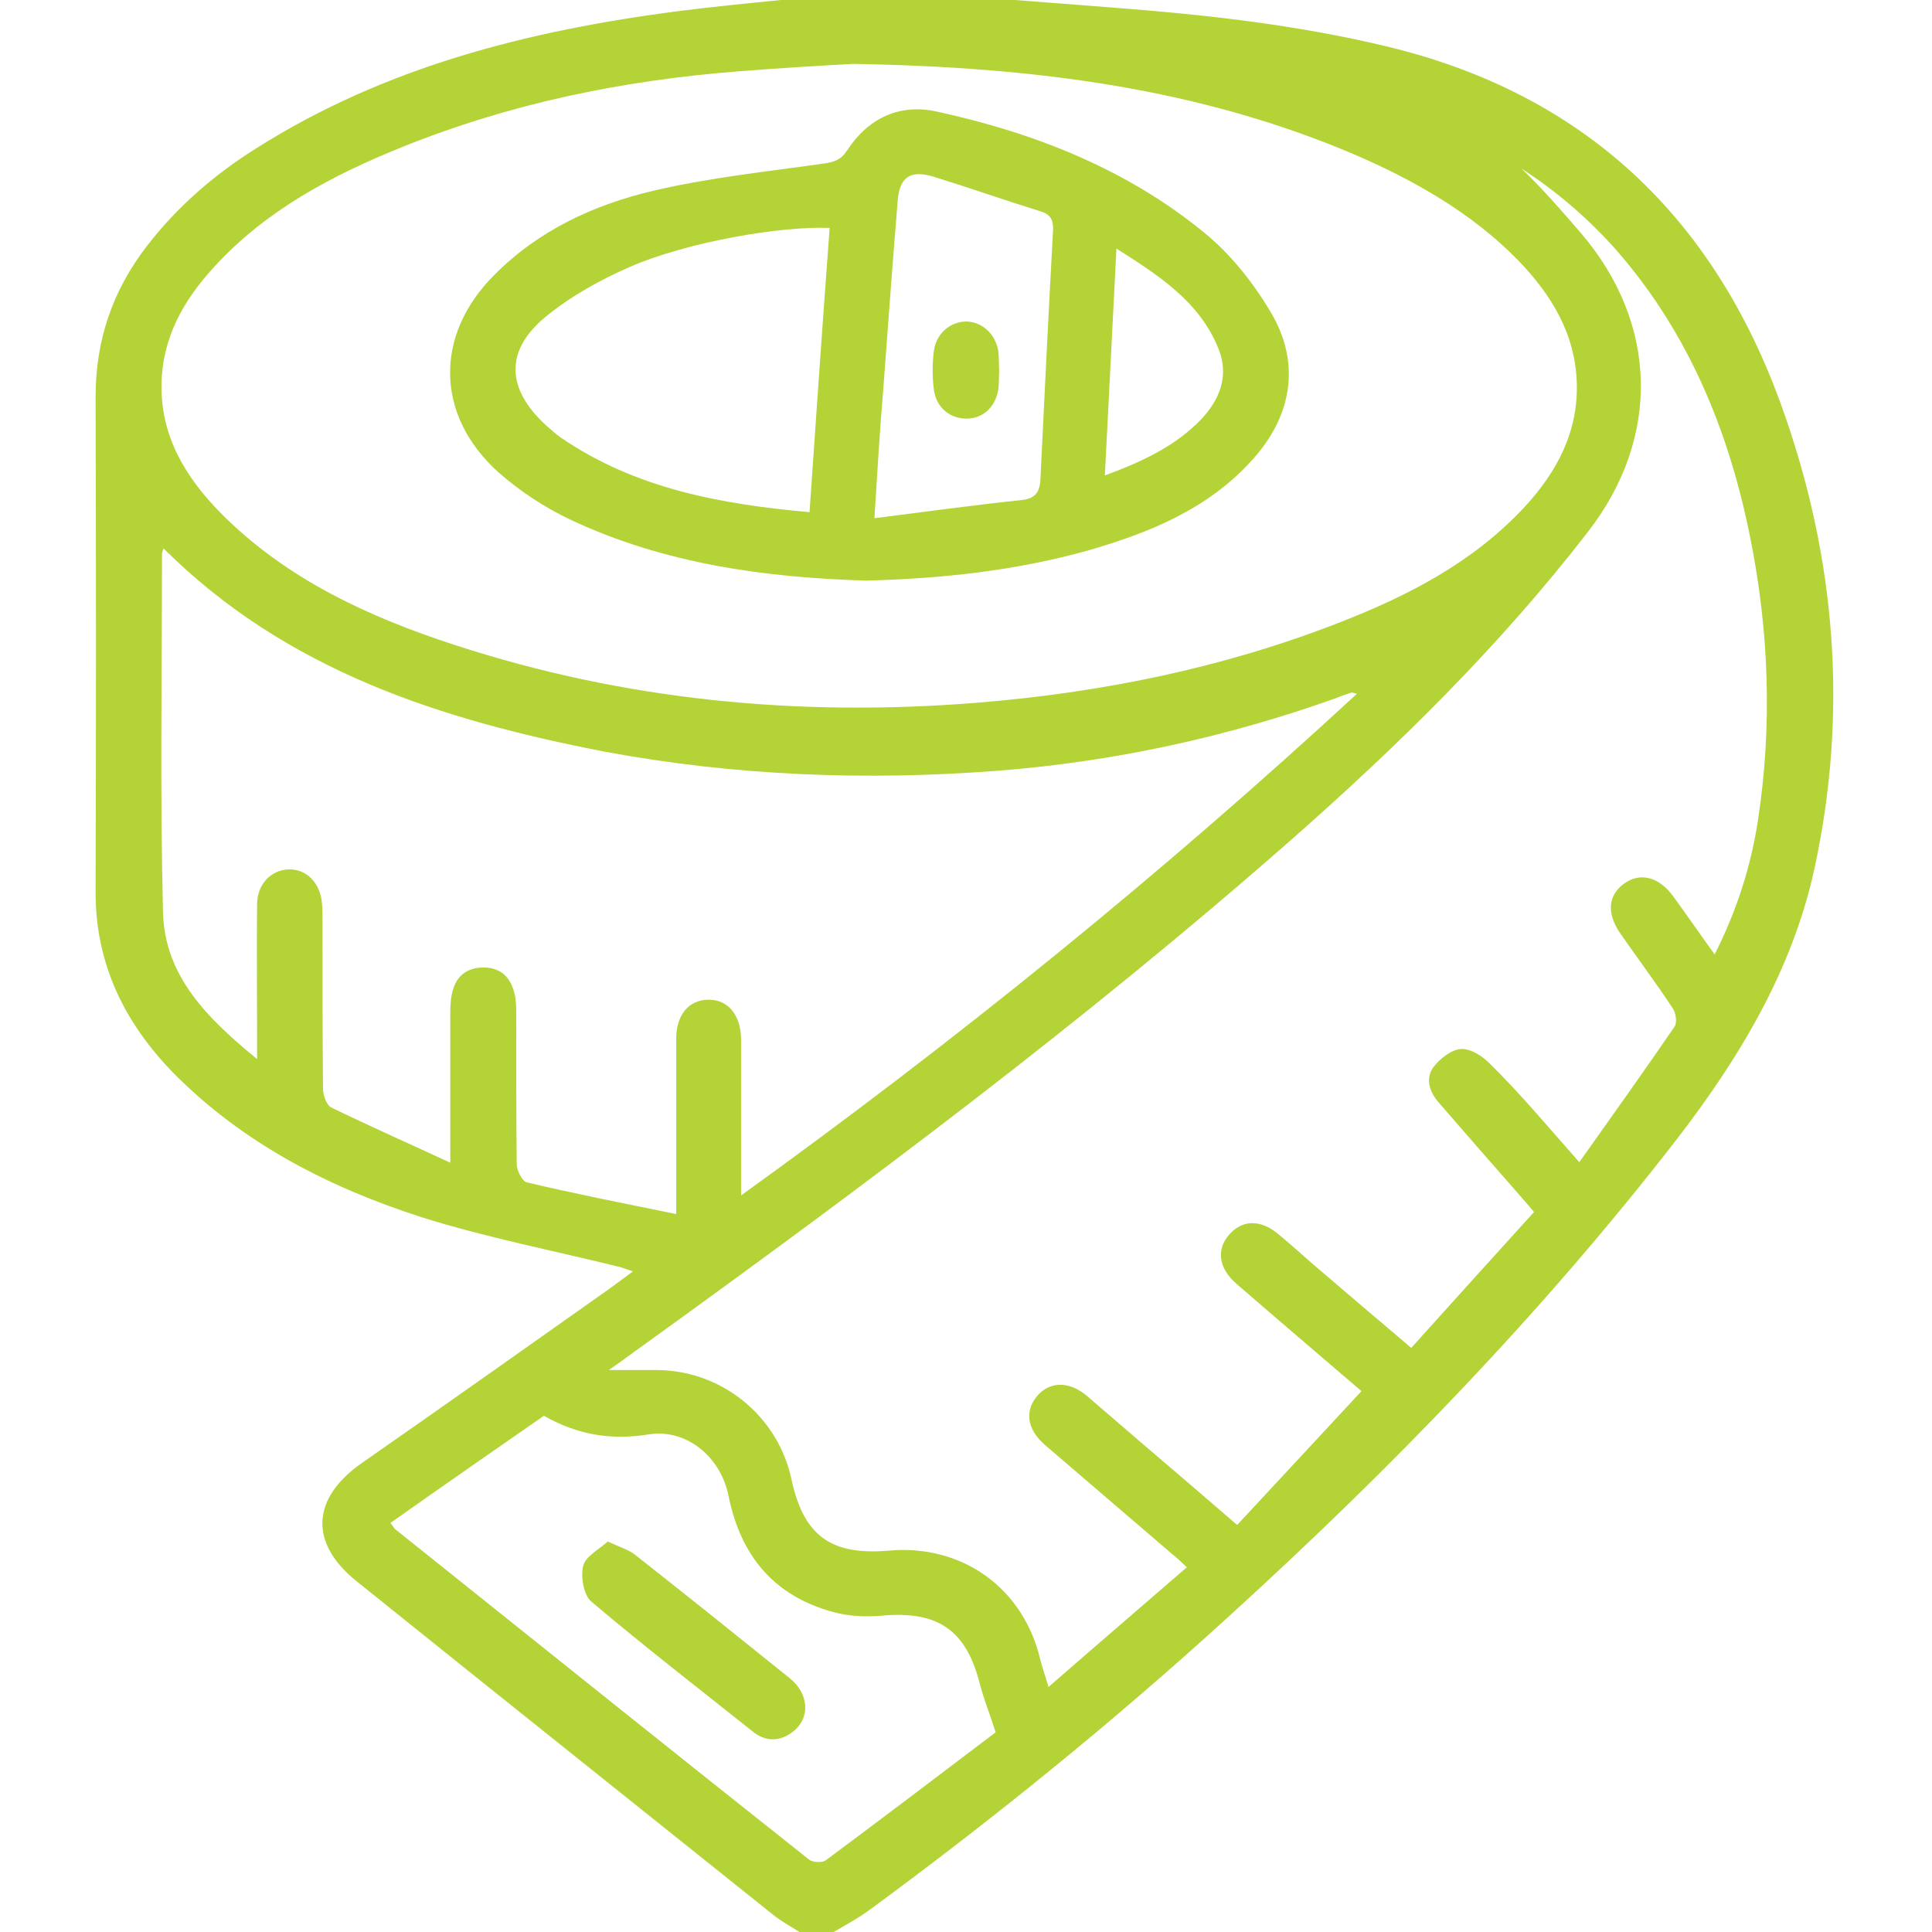 <svg width="100" height="100" viewBox="0 0 100 100" fill="none" xmlns="http://www.w3.org/2000/svg">
<path d="M52.526 0C54.219 0.13 55.885 0.26 57.578 0.391C62.344 0.755 67.083 1.276 71.745 2.396C81.979 4.844 88.698 11.224 92.213 21.016C95.026 28.828 95.677 36.875 93.906 45C92.76 50.234 90.026 54.766 86.797 58.958C79.844 67.943 71.953 76.068 63.568 83.698C57.656 89.088 51.432 94.141 44.974 98.88C44.401 99.297 43.776 99.635 43.151 100C42.552 100 41.979 100 41.38 100C40.938 99.713 40.443 99.453 40.026 99.115C32.839 93.359 25.651 87.63 18.463 81.849C15.989 79.87 16.12 77.552 18.724 75.729C23.021 72.734 27.292 69.713 31.562 66.693C31.927 66.432 32.266 66.172 32.76 65.807C32.448 65.703 32.318 65.651 32.161 65.599C28.698 64.74 25.182 64.062 21.797 62.995C17.031 61.458 12.604 59.193 9.01 55.573C6.484 52.995 4.948 49.948 4.948 46.198C4.974 37.63 4.974 29.088 4.948 20.521C4.948 17.604 5.833 15.026 7.604 12.734C9.167 10.703 11.094 9.036 13.255 7.682C19.87 3.49 27.239 1.615 34.922 0.599C36.745 0.365 38.594 0.182 40.417 0C44.453 0 48.489 0 52.526 0ZM81.745 60.156C83.463 57.734 85.078 55.469 86.667 53.151C86.823 52.943 86.745 52.396 86.562 52.161C85.703 50.859 84.766 49.609 83.88 48.333C83.151 47.292 83.229 46.354 84.036 45.755C84.87 45.13 85.859 45.365 86.615 46.406C87.318 47.37 87.995 48.359 88.75 49.401C89.896 47.135 90.625 44.844 90.99 42.474C91.745 37.526 91.562 32.604 90.573 27.734C89.479 22.318 87.422 17.292 83.75 13.047C82.266 11.354 80.599 9.922 78.75 8.724C79.844 9.766 80.833 10.912 81.823 12.057C85.859 16.771 85.938 22.682 82.213 27.5C77.63 33.438 72.318 38.646 66.719 43.568C56.068 52.917 44.739 61.38 33.255 69.662C32.734 70.026 32.239 70.417 31.51 70.912C32.5 70.912 33.229 70.912 33.958 70.912C37.344 70.912 40.26 73.281 40.964 76.562C41.589 79.479 42.995 80.521 46.016 80.26C49.818 79.922 52.995 82.213 53.854 85.938C53.958 86.354 54.114 86.771 54.271 87.318C56.719 85.182 59.062 83.177 61.432 81.12C61.12 80.833 60.911 80.625 60.677 80.443C58.489 78.568 56.276 76.667 54.089 74.792C53.151 73.984 53.021 73.021 53.698 72.24C54.349 71.484 55.364 71.484 56.276 72.266C57.214 73.073 58.151 73.88 59.089 74.688C60.677 76.042 62.292 77.422 64.036 78.932C66.224 76.588 68.333 74.297 70.469 72.005C68.411 70.234 66.198 68.359 64.01 66.458C63.073 65.651 62.943 64.688 63.62 63.906C64.297 63.125 65.26 63.099 66.198 63.906C66.797 64.401 67.37 64.922 67.969 65.443C69.635 66.875 71.328 68.307 73.047 69.766C75.208 67.37 77.292 65.052 79.401 62.734C79.088 62.37 78.854 62.083 78.62 61.823C77.24 60.26 75.885 58.698 74.505 57.109C74.01 56.562 73.75 55.859 74.193 55.234C74.531 54.792 75.13 54.323 75.625 54.297C76.146 54.271 76.771 54.688 77.161 55.104C78.75 56.667 80.13 58.333 81.745 60.156ZM44.141 3.307C42.708 3.385 40.417 3.516 38.151 3.698C32.188 4.167 26.38 5.365 20.833 7.604C17.213 9.062 13.802 10.859 11.12 13.776C9.505 15.521 8.385 17.474 8.359 19.948C8.333 22.63 9.635 24.74 11.432 26.562C14.818 29.974 19.062 31.927 23.542 33.385C32.318 36.25 41.302 37.109 50.495 36.38C56.979 35.859 63.281 34.583 69.349 32.214C72.891 30.833 76.224 29.115 78.88 26.276C80.573 24.453 81.693 22.37 81.615 19.818C81.536 17.266 80.286 15.234 78.568 13.463C76.172 11.016 73.229 9.349 70.104 7.995C62.083 4.583 53.62 3.464 44.141 3.307ZM8.463 28.385C8.411 28.542 8.385 28.594 8.385 28.672C8.385 34.844 8.281 41.042 8.437 47.214C8.516 50.521 10.729 52.708 13.307 54.818C13.307 54.271 13.307 53.958 13.307 53.646C13.307 51.38 13.281 49.089 13.307 46.823C13.307 45.755 14.036 45.026 14.948 45C15.859 44.974 16.588 45.703 16.667 46.771C16.693 47.057 16.693 47.344 16.693 47.656C16.693 50.547 16.693 53.438 16.719 56.354C16.719 56.693 16.901 57.188 17.135 57.318C19.114 58.281 21.12 59.167 23.307 60.182C23.307 57.396 23.307 54.922 23.307 52.422C23.307 52.005 23.333 51.562 23.463 51.172C23.698 50.443 24.245 50.078 25.026 50.078C25.807 50.078 26.328 50.469 26.562 51.198C26.693 51.562 26.719 51.953 26.719 52.344C26.719 54.974 26.719 57.604 26.745 60.26C26.745 60.573 27.031 61.146 27.266 61.198C29.792 61.797 32.318 62.292 35 62.839C35 62.292 35 61.927 35 61.589C35 58.984 35 56.38 35 53.776C35 52.552 35.625 51.771 36.641 51.745C37.656 51.719 38.333 52.5 38.359 53.776C38.359 54.479 38.359 55.208 38.359 55.911C38.359 57.812 38.359 59.714 38.359 61.875C49.609 53.776 60.156 45.208 70.234 35.911C70.052 35.859 69.974 35.833 69.922 35.859C69.688 35.938 69.427 36.016 69.193 36.12C63.516 38.151 57.656 39.427 51.614 39.896C44.818 40.417 38.021 40.156 31.302 38.906C22.838 37.266 14.818 34.714 8.463 28.385ZM51.536 89.662C51.224 88.698 50.911 87.917 50.703 87.109C50 84.375 48.542 83.385 45.729 83.62C44.87 83.698 43.958 83.672 43.125 83.438C40.052 82.604 38.333 80.521 37.708 77.422C37.292 75.365 35.495 73.932 33.568 74.245C31.641 74.557 29.896 74.271 28.151 73.281C25.521 75.104 22.864 76.953 20.208 78.828C20.338 78.984 20.391 79.088 20.443 79.141C27.578 84.844 34.714 90.573 41.875 96.25C42.057 96.406 42.578 96.432 42.76 96.276C45.703 94.088 48.62 91.875 51.536 89.662Z" fill="#B3D337"/>
<path d="M44.844 30.052C39.635 29.896 34.401 29.193 29.531 26.901C28.203 26.276 26.901 25.417 25.807 24.453C22.526 21.51 22.474 17.344 25.573 14.245C27.864 11.927 30.729 10.599 33.828 9.87C36.719 9.193 39.714 8.88 42.656 8.463C43.177 8.385 43.516 8.281 43.828 7.812C44.922 6.12 46.562 5.338 48.516 5.781C53.542 6.875 58.307 8.75 62.318 12.031C63.698 13.151 64.87 14.635 65.781 16.172C67.344 18.802 66.875 21.536 64.818 23.802C62.526 26.354 59.479 27.578 56.328 28.489C52.604 29.531 48.802 29.948 44.844 30.052ZM42.943 11.797C40.391 11.693 35.573 12.526 32.63 13.802C31.068 14.479 29.531 15.338 28.229 16.406C26.094 18.177 26.224 20.156 28.281 22.031C28.516 22.239 28.776 22.474 29.036 22.656C32.891 25.286 37.266 26.094 41.901 26.51C42.239 21.562 42.578 16.719 42.943 11.797ZM45.26 26.823C47.917 26.484 50.391 26.146 52.864 25.885C53.62 25.807 53.828 25.443 53.854 24.766C54.062 20.469 54.271 16.198 54.505 11.927C54.531 11.38 54.375 11.094 53.854 10.937C52.005 10.364 50.156 9.713 48.307 9.141C47.083 8.776 46.536 9.193 46.458 10.469C46.198 13.646 45.964 16.823 45.729 20C45.547 22.135 45.417 24.297 45.26 26.823ZM57.187 24.609C59.089 23.906 60.781 23.125 62.135 21.745C63.151 20.677 63.646 19.427 63.047 17.995C62.057 15.599 60 14.271 57.786 12.864C57.578 16.849 57.396 20.651 57.187 24.609Z" fill="#B3D337"/>
<path d="M31.458 79.791C32.083 80.078 32.526 80.208 32.864 80.469C35.547 82.578 38.203 84.713 40.859 86.849C41.875 87.656 41.953 88.906 41.068 89.609C40.417 90.13 39.687 90.182 39.01 89.661C36.198 87.422 33.333 85.208 30.599 82.891C30.208 82.552 30.052 81.614 30.182 81.067C30.286 80.573 30.989 80.208 31.458 79.791Z" fill="#B3D337"/>
<path d="M51.719 19.219C51.693 19.531 51.719 19.87 51.667 20.182C51.51 21.094 50.859 21.667 50.026 21.667C49.141 21.667 48.437 21.068 48.333 20.13C48.255 19.505 48.255 18.828 48.333 18.203C48.437 17.266 49.193 16.641 50.026 16.641C50.833 16.667 51.51 17.266 51.667 18.151C51.719 18.49 51.693 18.854 51.719 19.219Z" fill="#B3D337"/>
</svg>
